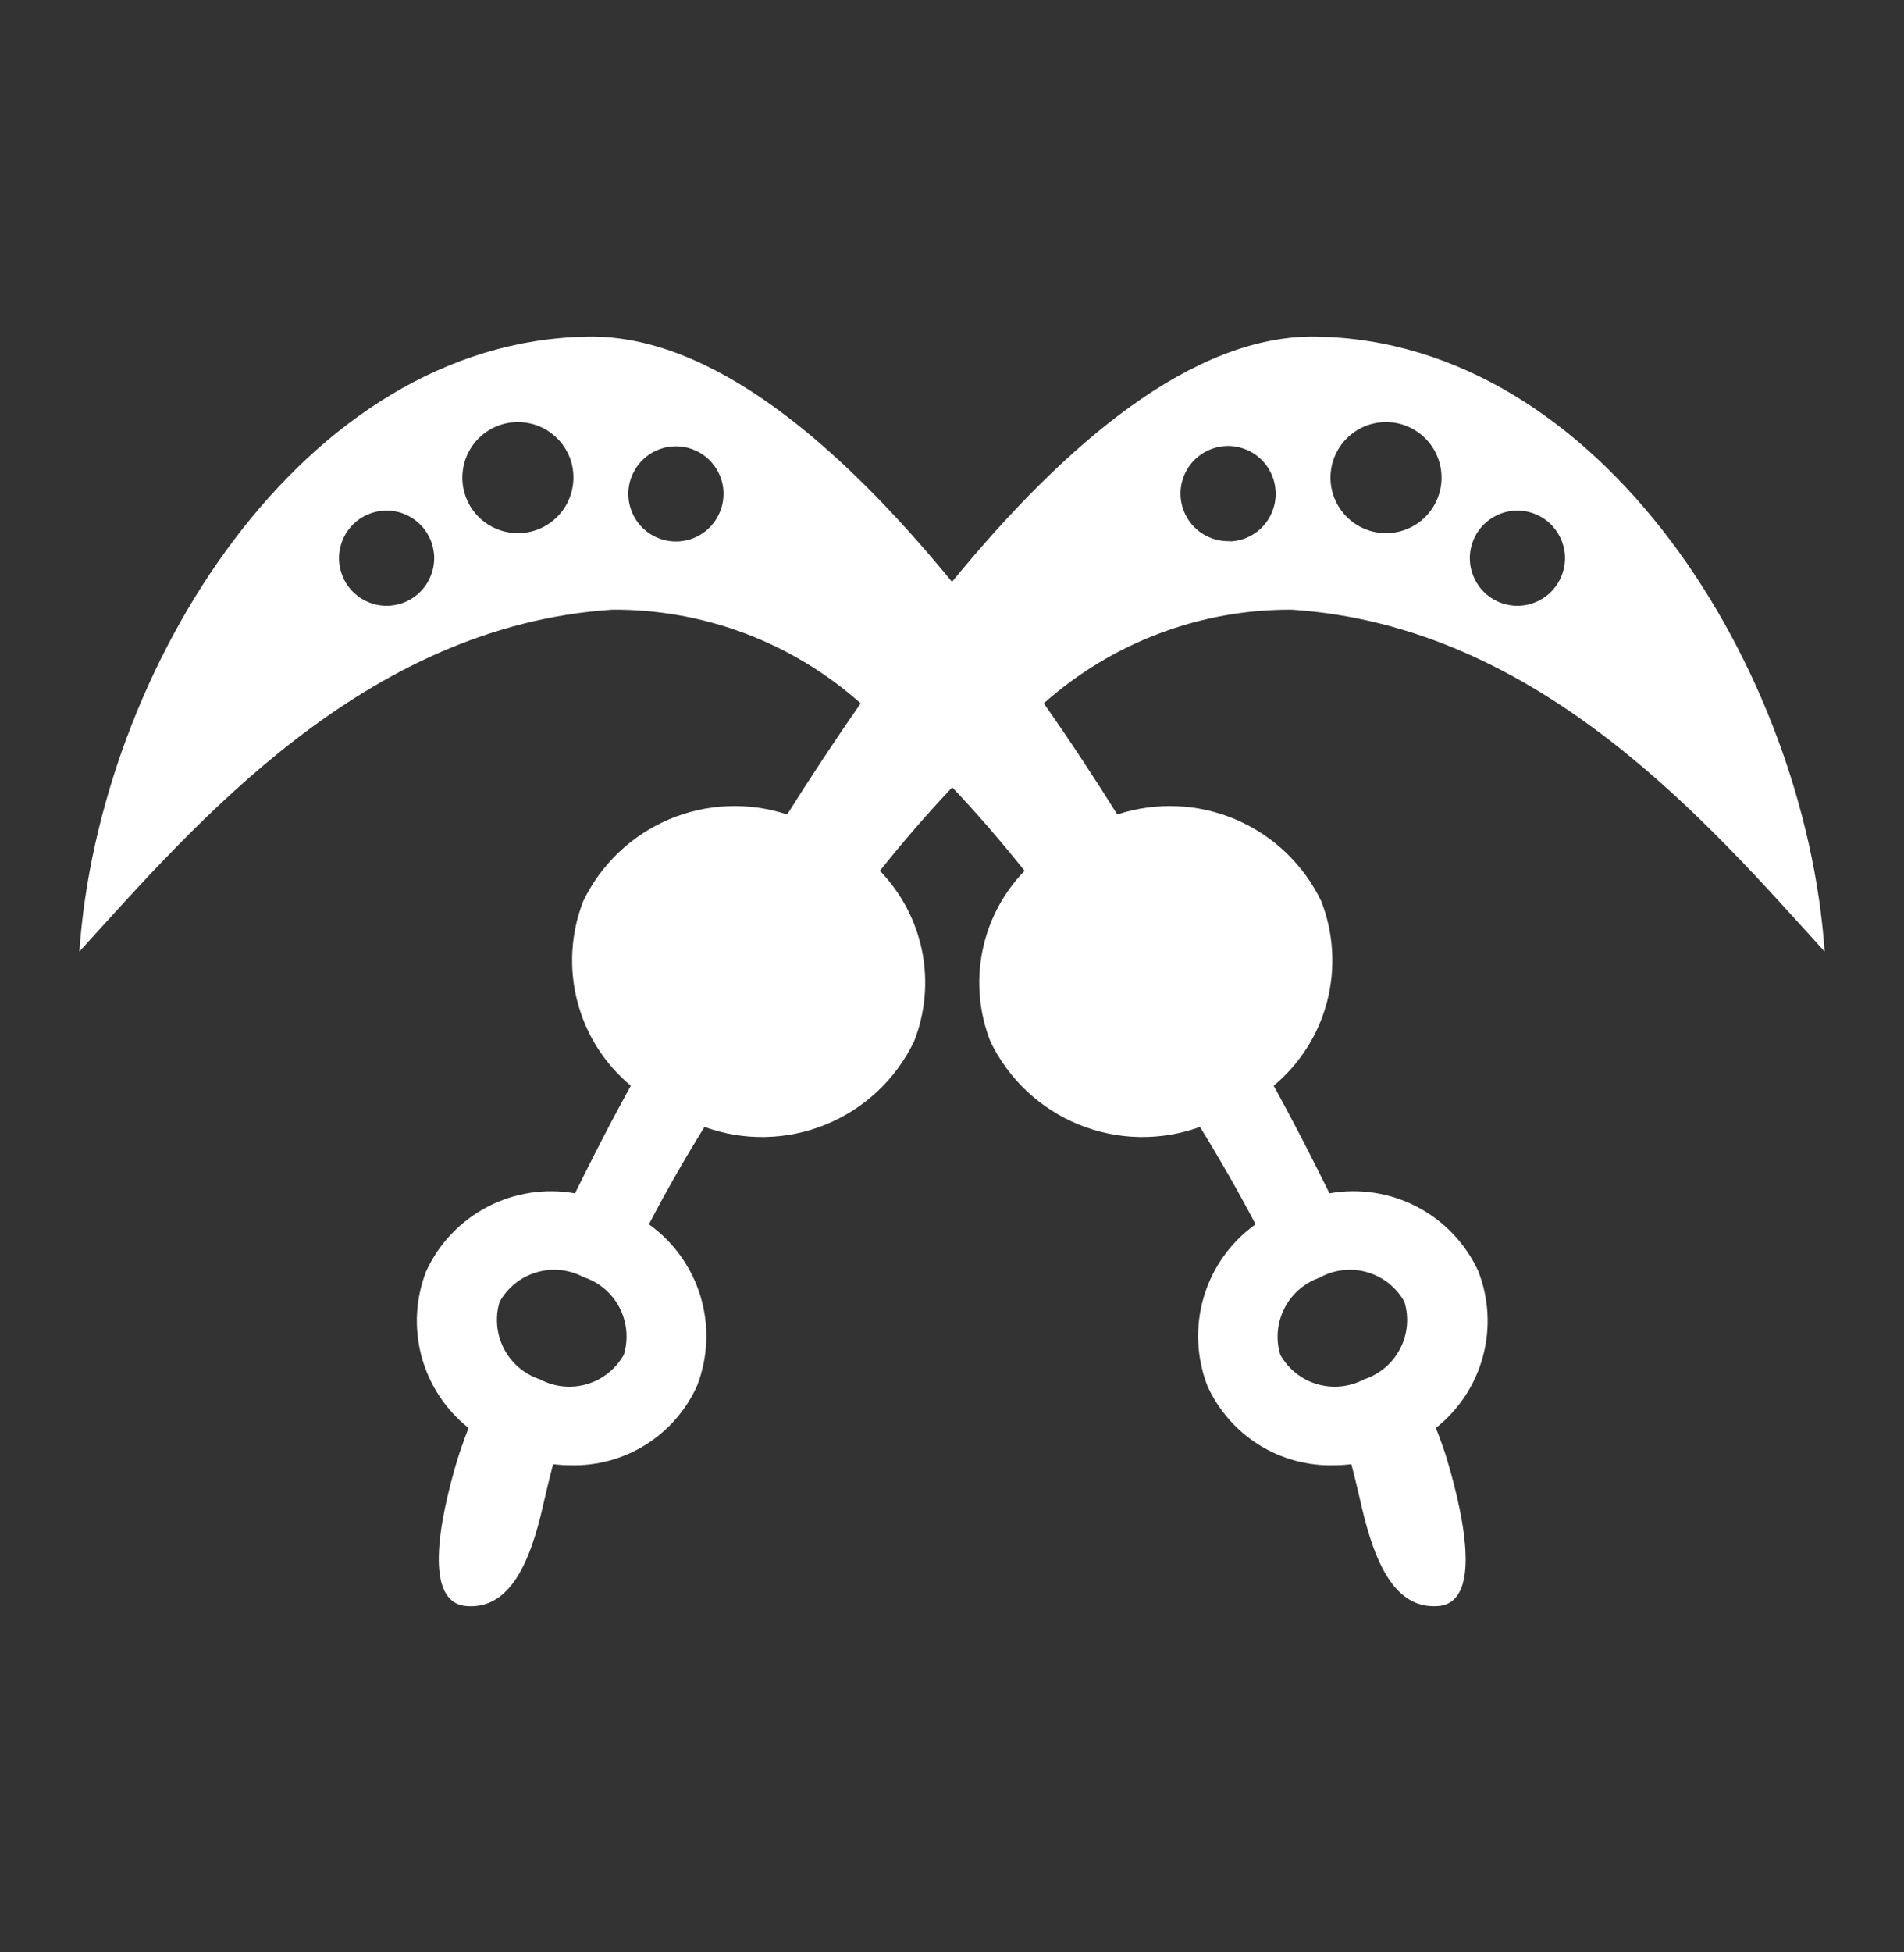 <svg width="40" height="41" viewBox="0 0 40 41" fill="none" xmlns="http://www.w3.org/2000/svg">
<rect x="0" y="0" width="40" height="41" fill="#333333" stroke="none"/>
<path d="M27.138 12.803C32.36 13.147 35.907 17.314 38.333 19.984C37.922 14.07 33.648 7.15 27.638 7.069C25.061 7.032 22.381 9.312 20 12.219C17.62 9.312 14.938 7.032 12.361 7.069C6.35 7.154 2.078 14.069 1.667 19.984C4.093 17.317 7.642 13.15 12.861 12.803C14.785 12.79 16.645 13.491 18.081 14.77C17.54 15.549 17.021 16.335 16.537 17.104C15.723 16.836 14.839 16.873 14.051 17.209C13.262 17.544 12.623 18.155 12.252 18.927C11.992 19.596 11.948 20.33 12.128 21.025C12.307 21.72 12.7 22.341 13.252 22.8L13.037 23.197C12.763 23.697 12.43 24.352 12.08 25.06C11.452 24.949 10.805 25.048 10.239 25.344C9.674 25.639 9.222 26.113 8.955 26.692C8.731 27.264 8.696 27.893 8.856 28.486C9.016 29.079 9.362 29.605 9.843 29.987C9.742 30.252 9.66 30.487 9.608 30.654C9.213 31.977 8.903 33.654 9.797 33.727C10.69 33.8 11.13 32.862 11.413 31.597C11.466 31.365 11.533 31.079 11.62 30.749C11.738 30.762 11.857 30.77 11.976 30.77C12.536 30.787 13.088 30.637 13.562 30.341C14.037 30.044 14.413 29.614 14.643 29.104C14.876 28.506 14.902 27.848 14.72 27.234C14.537 26.619 14.154 26.083 13.633 25.71C13.966 25.07 14.351 24.39 14.8 23.665C15.625 23.965 16.532 23.947 17.345 23.616C18.159 23.285 18.82 22.664 19.201 21.874C19.44 21.27 19.499 20.611 19.372 19.975C19.244 19.338 18.936 18.753 18.485 18.287C18.968 17.682 19.477 17.092 20.005 16.534C20.533 17.09 21.041 17.682 21.525 18.287C21.073 18.753 20.765 19.338 20.638 19.975C20.511 20.611 20.57 21.27 20.808 21.874C21.19 22.664 21.851 23.285 22.664 23.616C23.477 23.947 24.384 23.965 25.21 23.665C25.655 24.39 26.043 25.07 26.377 25.71C25.855 26.083 25.473 26.619 25.29 27.234C25.107 27.848 25.134 28.506 25.366 29.104C25.597 29.614 25.973 30.044 26.447 30.341C26.922 30.637 27.474 30.787 28.033 30.77C28.152 30.77 28.271 30.762 28.39 30.749C28.477 31.082 28.543 31.365 28.596 31.597C28.885 32.862 29.32 33.794 30.213 33.727C31.107 33.66 30.795 31.979 30.401 30.654C30.35 30.479 30.268 30.25 30.166 29.987C30.648 29.605 30.994 29.079 31.154 28.486C31.314 27.893 31.279 27.264 31.055 26.692C30.788 26.113 30.336 25.638 29.77 25.343C29.205 25.048 28.558 24.948 27.93 25.06C27.58 24.352 27.247 23.702 26.973 23.197L26.758 22.8C27.309 22.341 27.703 21.72 27.882 21.025C28.061 20.33 28.018 19.596 27.758 18.927C27.387 18.155 26.747 17.544 25.959 17.209C25.171 16.873 24.287 16.836 23.473 17.104C22.988 16.332 22.473 15.545 21.928 14.77C23.362 13.493 25.218 12.793 27.138 12.803ZM31.826 10.724C32.091 10.71 32.351 10.802 32.547 10.979C32.744 11.157 32.863 11.405 32.877 11.67C32.89 11.935 32.798 12.194 32.62 12.391C32.443 12.588 32.195 12.706 31.93 12.72C31.665 12.734 31.406 12.642 31.209 12.464C31.012 12.287 30.894 12.038 30.88 11.774C30.866 11.509 30.958 11.249 31.136 11.053C31.313 10.856 31.562 10.737 31.826 10.724ZM29.058 8.865C29.367 8.849 29.67 8.957 29.899 9.164C30.129 9.371 30.267 9.661 30.283 9.97C30.299 10.279 30.192 10.582 29.984 10.812C29.777 11.041 29.487 11.179 29.178 11.195C28.869 11.211 28.567 11.104 28.337 10.896C28.107 10.689 27.969 10.399 27.953 10.09C27.937 9.781 28.045 9.479 28.252 9.249C28.459 9.019 28.749 8.881 29.058 8.865ZM9.12 11.774C9.106 12.038 8.988 12.287 8.791 12.464C8.594 12.642 8.335 12.734 8.07 12.72C7.805 12.706 7.557 12.588 7.379 12.391C7.202 12.194 7.11 11.935 7.123 11.67C7.137 11.405 7.255 11.157 7.452 10.979C7.649 10.802 7.908 10.71 8.173 10.724C8.305 10.73 8.434 10.763 8.553 10.82C8.672 10.877 8.778 10.957 8.866 11.055C8.954 11.153 9.022 11.268 9.066 11.392C9.109 11.517 9.128 11.649 9.12 11.78V11.774ZM12.045 10.09C12.029 10.399 11.891 10.689 11.661 10.896C11.431 11.104 11.129 11.211 10.82 11.195C10.511 11.179 10.221 11.041 10.014 10.812C9.806 10.582 9.699 10.279 9.715 9.97C9.731 9.661 9.869 9.371 10.098 9.164C10.328 8.957 10.631 8.849 10.94 8.865C11.093 8.873 11.243 8.911 11.382 8.976C11.52 9.042 11.644 9.135 11.747 9.248C11.85 9.362 11.929 9.495 11.981 9.639C12.032 9.784 12.053 9.937 12.045 10.09ZM15.198 10.424C15.184 10.688 15.066 10.937 14.869 11.114C14.672 11.292 14.413 11.384 14.148 11.37C13.883 11.356 13.635 11.238 13.457 11.041C13.28 10.844 13.188 10.585 13.201 10.32C13.215 10.056 13.334 9.807 13.531 9.63C13.727 9.452 13.987 9.36 14.252 9.374C14.383 9.38 14.511 9.413 14.63 9.469C14.749 9.525 14.855 9.605 14.943 9.702C15.031 9.8 15.099 9.914 15.143 10.037C15.187 10.161 15.205 10.292 15.198 10.424ZM13.107 28.447C12.939 28.747 12.661 28.97 12.332 29.067C12.002 29.164 11.648 29.128 11.345 28.967C11.018 28.86 10.747 28.63 10.588 28.326C10.43 28.021 10.397 27.667 10.496 27.339C10.664 27.038 10.942 26.816 11.271 26.719C11.601 26.622 11.955 26.657 12.258 26.819C12.585 26.925 12.856 27.155 13.015 27.46C13.173 27.764 13.206 28.119 13.107 28.447ZM27.743 26.819C28.046 26.657 28.401 26.622 28.73 26.719C29.06 26.816 29.338 27.038 29.505 27.339C29.605 27.667 29.572 28.021 29.413 28.326C29.255 28.63 28.983 28.86 28.657 28.967C28.353 29.128 27.999 29.164 27.669 29.067C27.34 28.97 27.062 28.747 26.895 28.447C26.797 28.12 26.831 27.767 26.989 27.464C27.147 27.161 27.417 26.932 27.741 26.825L27.743 26.819ZM25.852 11.364C25.587 11.377 25.327 11.285 25.131 11.108C24.934 10.93 24.815 10.682 24.802 10.417C24.788 10.152 24.88 9.893 25.058 9.696C25.235 9.499 25.483 9.381 25.748 9.367C26.013 9.353 26.272 9.445 26.469 9.623C26.666 9.8 26.784 10.049 26.798 10.314C26.806 10.445 26.787 10.577 26.744 10.701C26.7 10.826 26.633 10.941 26.545 11.039C26.457 11.137 26.35 11.217 26.231 11.274C26.112 11.331 25.983 11.363 25.852 11.37V11.364Z" fill="white"/>
</svg>
